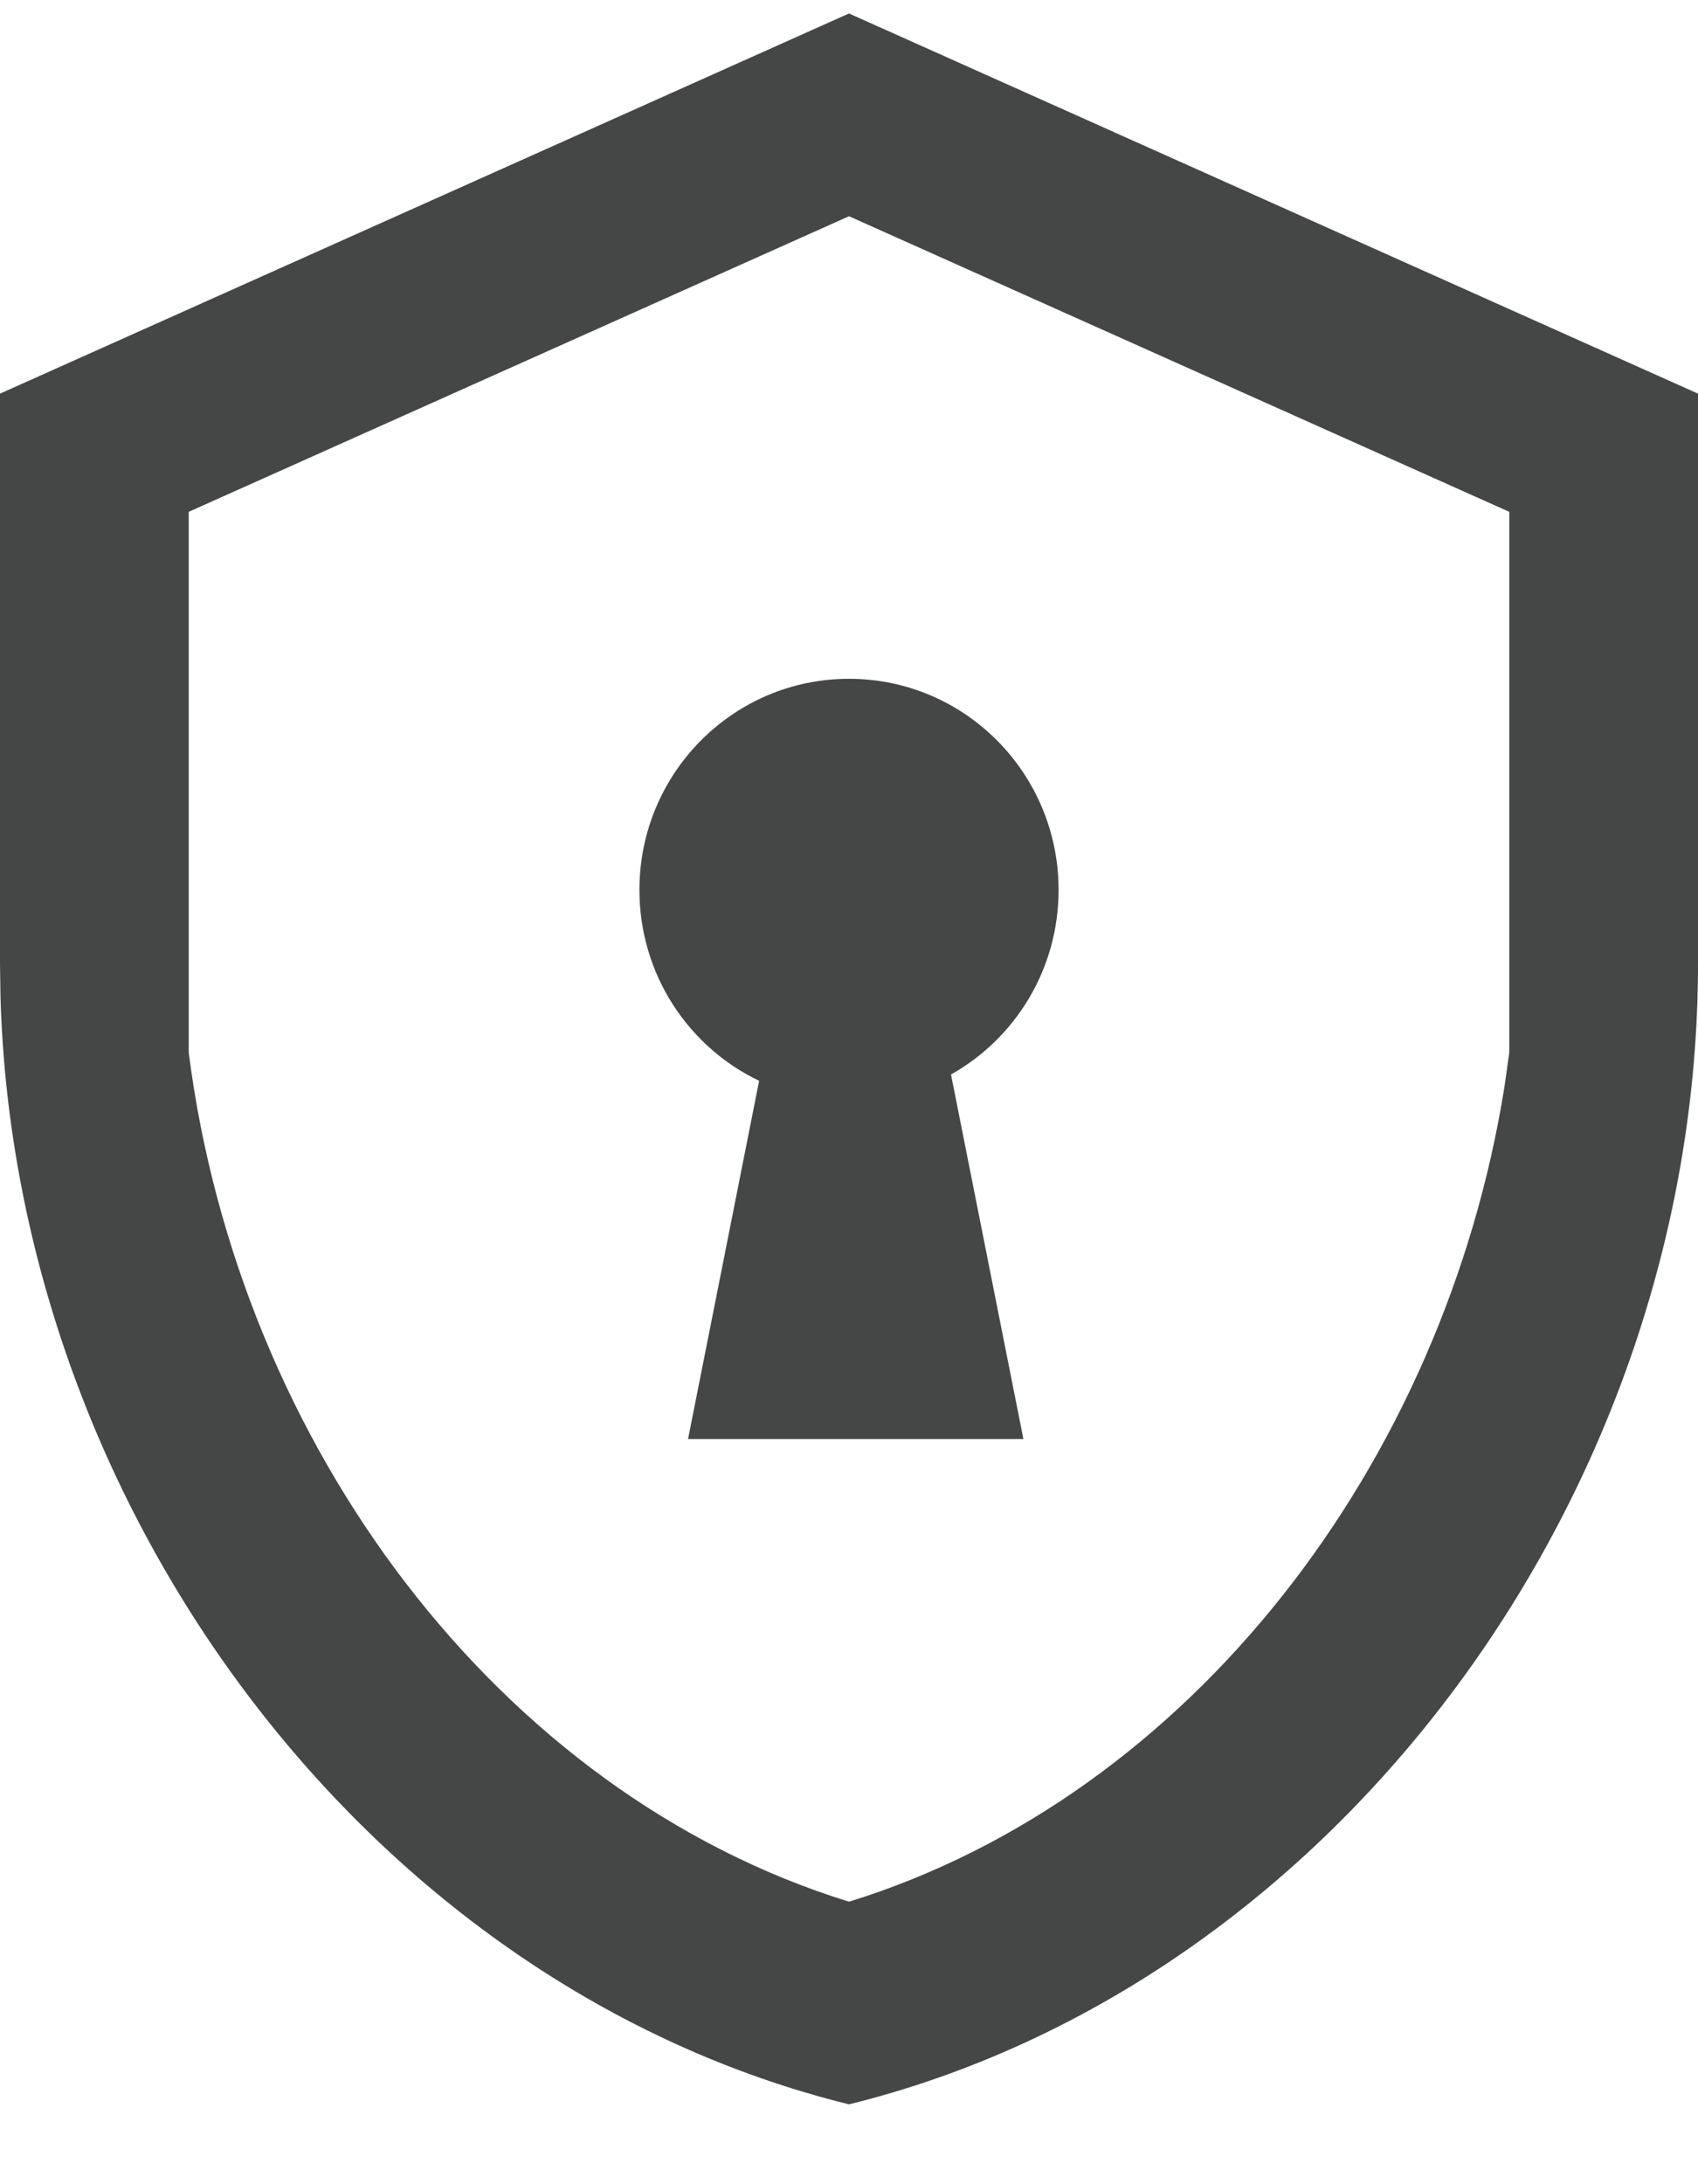 <svg width="14" height="18" viewBox="0 0 14 18" fill="none" xmlns="http://www.w3.org/2000/svg">
<path d="M7 0.111L14 3.244V7.943C14 12.294 11.017 16.351 7 17.342C3.066 16.372 0.125 12.462 0.004 8.215L0 7.943V3.244L7 0.111ZM7 1.782L1.556 4.218V8.674C1.968 11.901 4.103 14.775 7 15.672C9.812 14.802 11.906 12.069 12.404 8.958L12.444 8.674V4.218L7 1.782ZM7 5.594C7.955 5.594 8.728 6.373 8.728 7.334C8.728 7.988 8.371 8.557 7.841 8.855L8.438 11.859H5.673L6.259 8.907C5.675 8.628 5.272 8.028 5.272 7.334C5.272 6.373 6.045 5.594 7 5.594Z" fill="#444746"/>
</svg>
